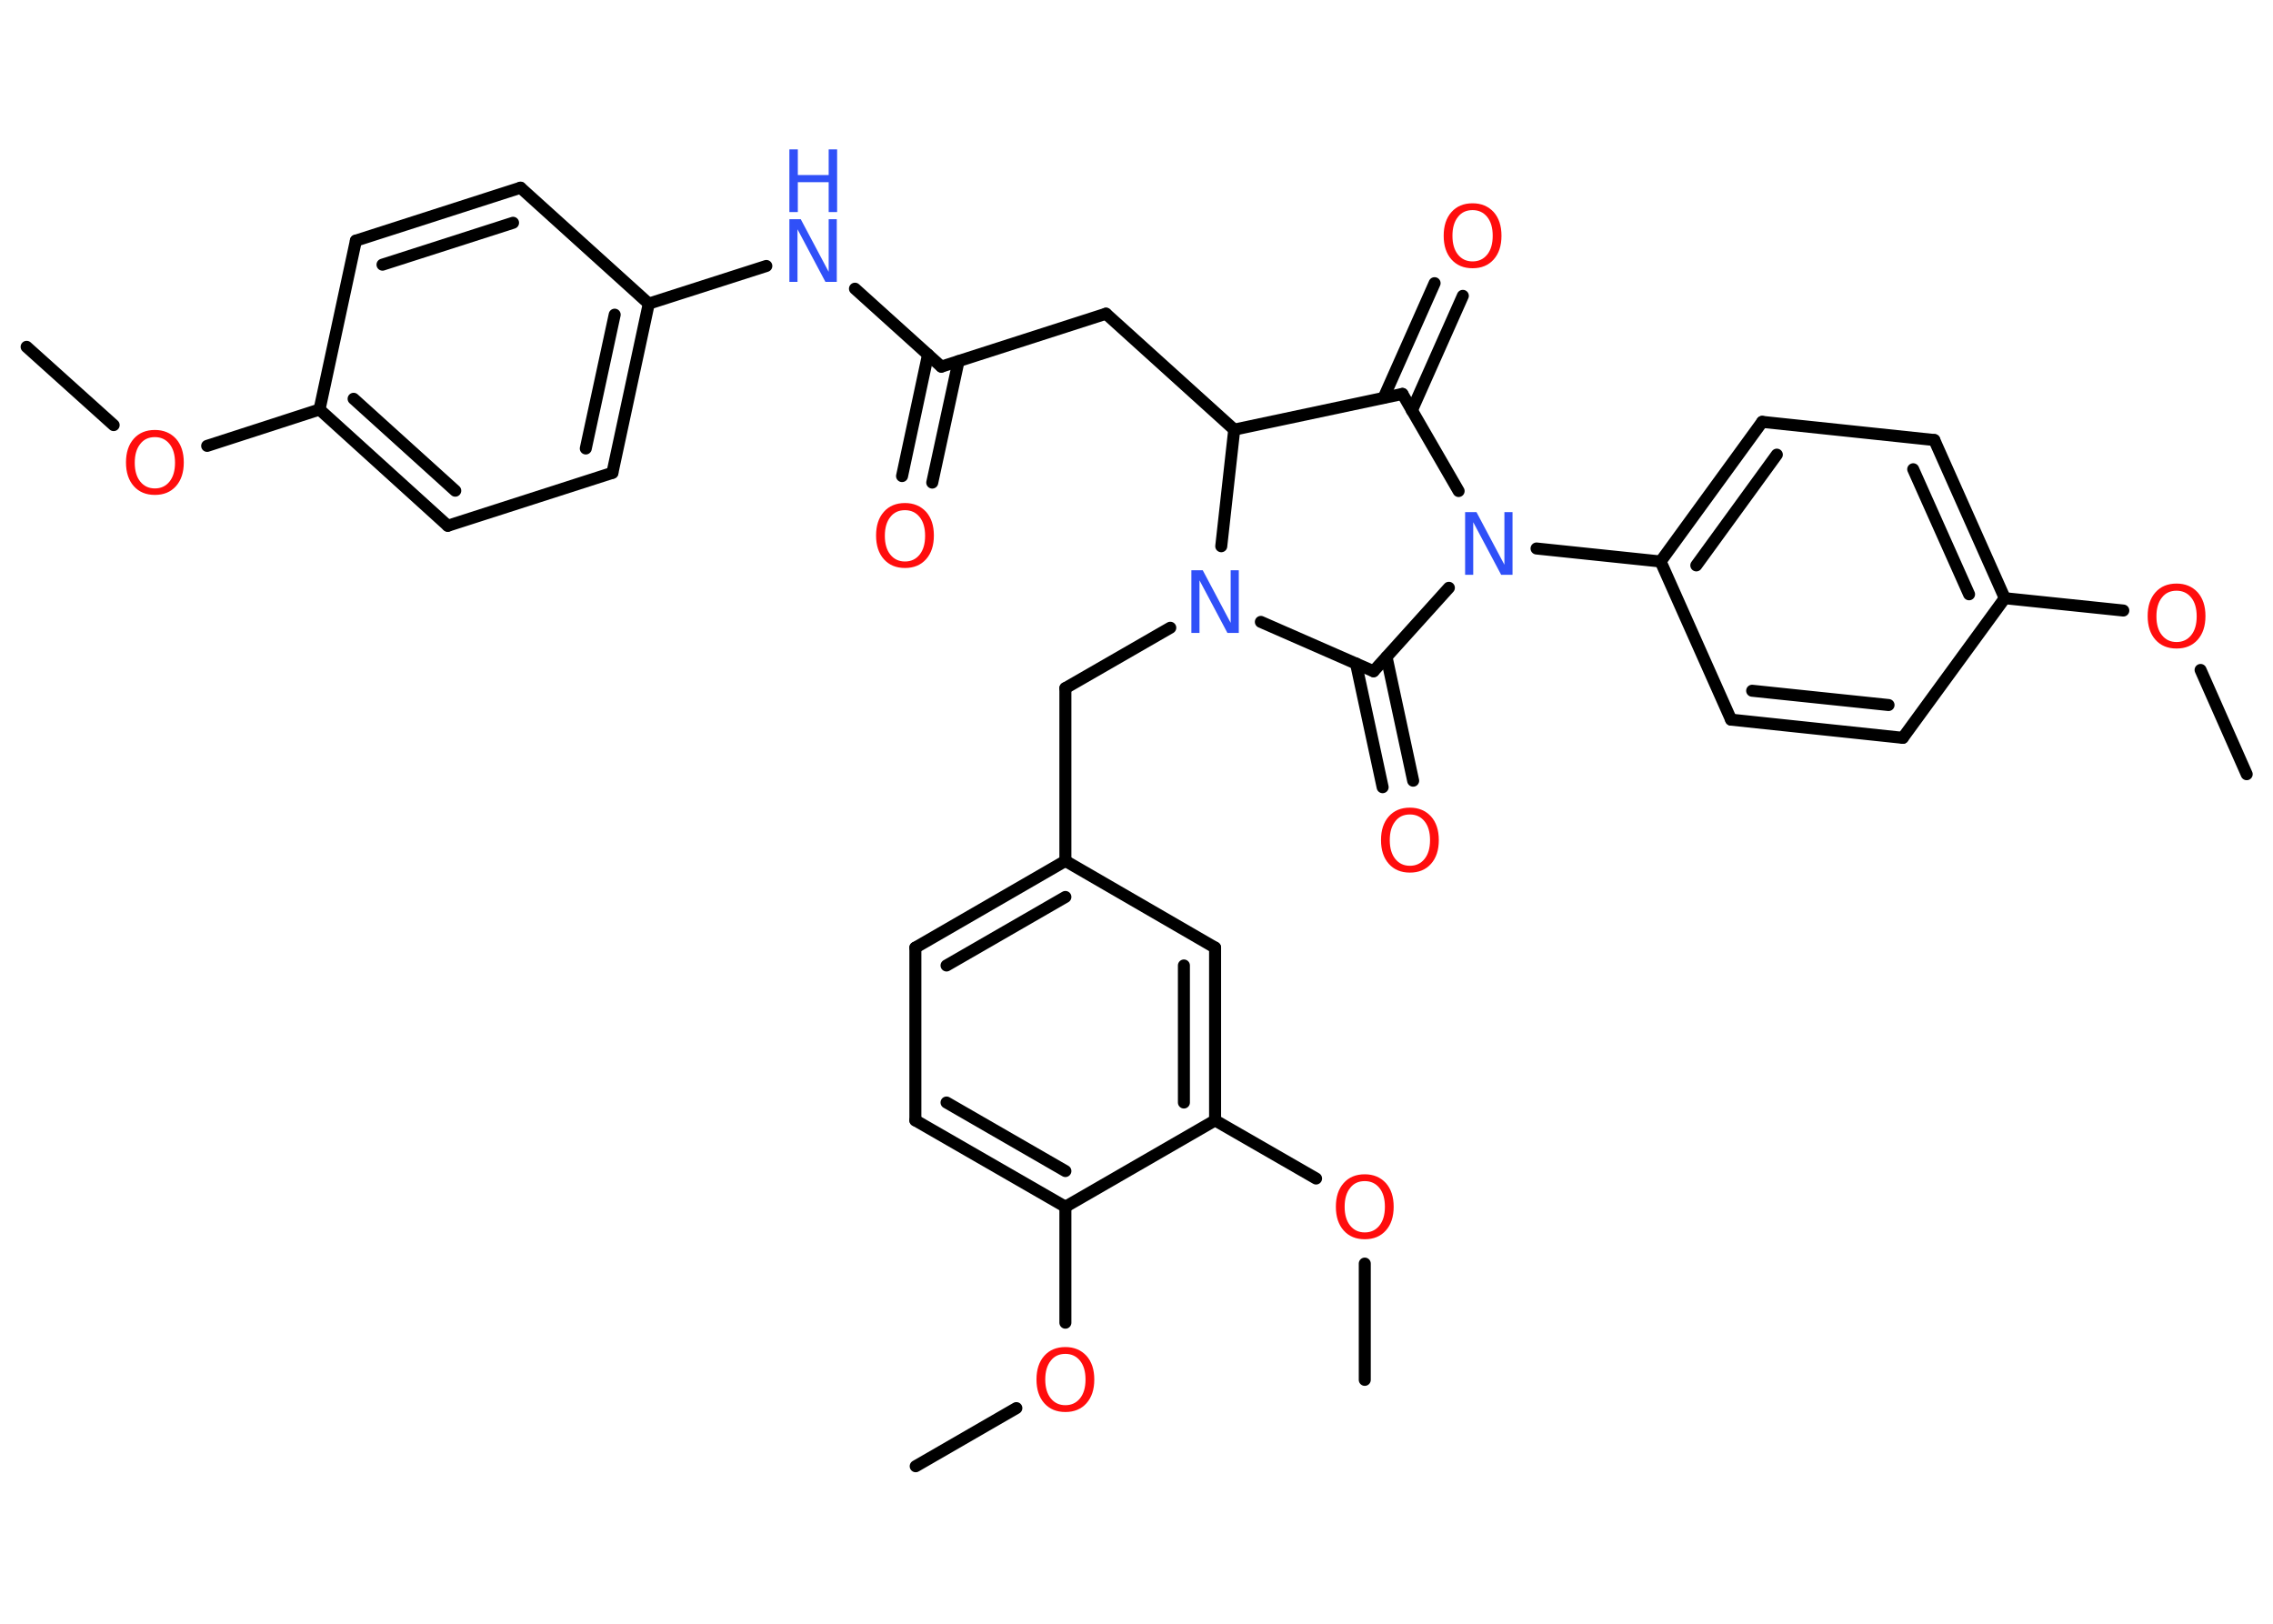 <?xml version='1.0' encoding='UTF-8'?>
<!DOCTYPE svg PUBLIC "-//W3C//DTD SVG 1.1//EN" "http://www.w3.org/Graphics/SVG/1.1/DTD/svg11.dtd">
<svg version='1.2' xmlns='http://www.w3.org/2000/svg' xmlns:xlink='http://www.w3.org/1999/xlink' width='70.0mm' height='50.0mm' viewBox='0 0 70.0 50.0'>
  <desc>Generated by the Chemistry Development Kit (http://github.com/cdk)</desc>
  <g stroke-linecap='round' stroke-linejoin='round' stroke='#000000' stroke-width='.37' fill='#FF0D0D'>
    <rect x='.0' y='.0' width='70.0' height='50.0' fill='#FFFFFF' stroke='none'/>
    <g id='mol1' class='mol'>
      <line id='mol1bnd1' class='bond' x1='.82' y1='10.68' x2='3.5' y2='13.09'/>
      <line id='mol1bnd2' class='bond' x1='6.38' y1='13.73' x2='9.84' y2='12.61'/>
      <g id='mol1bnd3' class='bond'>
        <line x1='9.84' y1='12.61' x2='13.79' y2='16.19'/>
        <line x1='10.89' y1='12.28' x2='14.02' y2='15.11'/>
      </g>
      <line id='mol1bnd4' class='bond' x1='13.79' y1='16.19' x2='18.86' y2='14.56'/>
      <g id='mol1bnd5' class='bond'>
        <line x1='18.86' y1='14.56' x2='19.98' y2='9.35'/>
        <line x1='18.04' y1='13.81' x2='18.93' y2='9.69'/>
      </g>
      <line id='mol1bnd6' class='bond' x1='19.98' y1='9.35' x2='23.6' y2='8.19'/>
      <line id='mol1bnd7' class='bond' x1='26.33' y1='8.89' x2='28.99' y2='11.29'/>
      <g id='mol1bnd8' class='bond'>
        <line x1='29.52' y1='11.12' x2='28.71' y2='14.86'/>
        <line x1='28.58' y1='10.92' x2='27.78' y2='14.66'/>
      </g>
      <line id='mol1bnd9' class='bond' x1='28.99' y1='11.29' x2='34.06' y2='9.66'/>
      <line id='mol1bnd10' class='bond' x1='34.06' y1='9.66' x2='38.01' y2='13.23'/>
      <line id='mol1bnd11' class='bond' x1='38.01' y1='13.23' x2='43.19' y2='12.13'/>
      <g id='mol1bnd12' class='bond'>
        <line x1='42.61' y1='12.25' x2='44.18' y2='8.72'/>
        <line x1='43.48' y1='12.64' x2='45.05' y2='9.11'/>
      </g>
      <line id='mol1bnd13' class='bond' x1='43.19' y1='12.13' x2='44.92' y2='15.12'/>
      <line id='mol1bnd14' class='bond' x1='47.32' y1='16.89' x2='51.14' y2='17.29'/>
      <g id='mol1bnd15' class='bond'>
        <line x1='54.27' y1='12.99' x2='51.14' y2='17.29'/>
        <line x1='54.72' y1='14.0' x2='52.24' y2='17.41'/>
      </g>
      <line id='mol1bnd16' class='bond' x1='54.27' y1='12.99' x2='59.57' y2='13.55'/>
      <g id='mol1bnd17' class='bond'>
        <line x1='61.74' y1='18.42' x2='59.57' y2='13.55'/>
        <line x1='60.64' y1='18.3' x2='58.92' y2='14.45'/>
      </g>
      <line id='mol1bnd18' class='bond' x1='61.74' y1='18.42' x2='65.39' y2='18.8'/>
      <line id='mol1bnd19' class='bond' x1='67.77' y1='20.63' x2='69.19' y2='23.84'/>
      <line id='mol1bnd20' class='bond' x1='61.74' y1='18.42' x2='58.6' y2='22.72'/>
      <g id='mol1bnd21' class='bond'>
        <line x1='53.31' y1='22.16' x2='58.6' y2='22.72'/>
        <line x1='53.96' y1='21.27' x2='58.16' y2='21.71'/>
      </g>
      <line id='mol1bnd22' class='bond' x1='51.14' y1='17.29' x2='53.31' y2='22.16'/>
      <line id='mol1bnd23' class='bond' x1='44.62' y1='18.1' x2='42.3' y2='20.67'/>
      <g id='mol1bnd24' class='bond'>
        <line x1='42.7' y1='20.23' x2='43.52' y2='24.04'/>
        <line x1='41.76' y1='20.43' x2='42.58' y2='24.24'/>
      </g>
      <line id='mol1bnd25' class='bond' x1='42.3' y1='20.67' x2='38.83' y2='19.15'/>
      <line id='mol1bnd26' class='bond' x1='38.01' y1='13.23' x2='37.61' y2='16.82'/>
      <line id='mol1bnd27' class='bond' x1='36.04' y1='19.33' x2='32.81' y2='21.19'/>
      <line id='mol1bnd28' class='bond' x1='32.81' y1='21.19' x2='32.81' y2='26.51'/>
      <g id='mol1bnd29' class='bond'>
        <line x1='32.81' y1='26.51' x2='28.19' y2='29.18'/>
        <line x1='32.81' y1='27.62' x2='29.15' y2='29.73'/>
      </g>
      <line id='mol1bnd30' class='bond' x1='28.19' y1='29.18' x2='28.19' y2='34.5'/>
      <g id='mol1bnd31' class='bond'>
        <line x1='28.19' y1='34.5' x2='32.81' y2='37.16'/>
        <line x1='29.15' y1='33.95' x2='32.81' y2='36.06'/>
      </g>
      <line id='mol1bnd32' class='bond' x1='32.81' y1='37.16' x2='32.81' y2='40.73'/>
      <line id='mol1bnd33' class='bond' x1='31.3' y1='43.36' x2='28.2' y2='45.15'/>
      <line id='mol1bnd34' class='bond' x1='32.81' y1='37.16' x2='37.42' y2='34.5'/>
      <line id='mol1bnd35' class='bond' x1='37.42' y1='34.5' x2='40.53' y2='36.29'/>
      <line id='mol1bnd36' class='bond' x1='42.03' y1='38.91' x2='42.03' y2='42.49'/>
      <g id='mol1bnd37' class='bond'>
        <line x1='37.42' y1='34.5' x2='37.42' y2='29.18'/>
        <line x1='36.46' y1='33.95' x2='36.46' y2='29.73'/>
      </g>
      <line id='mol1bnd38' class='bond' x1='32.81' y1='26.51' x2='37.42' y2='29.18'/>
      <line id='mol1bnd39' class='bond' x1='19.98' y1='9.35' x2='16.03' y2='5.78'/>
      <g id='mol1bnd40' class='bond'>
        <line x1='16.03' y1='5.78' x2='10.96' y2='7.41'/>
        <line x1='15.8' y1='6.86' x2='11.78' y2='8.15'/>
      </g>
      <line id='mol1bnd41' class='bond' x1='9.84' y1='12.61' x2='10.96' y2='7.41'/>
      <path id='mol1atm2' class='atom' d='M4.77 13.46q-.29 .0 -.45 .21q-.17 .21 -.17 .58q.0 .37 .17 .58q.17 .21 .45 .21q.28 .0 .45 -.21q.17 -.21 .17 -.58q.0 -.37 -.17 -.58q-.17 -.21 -.45 -.21zM4.77 13.24q.4 .0 .65 .27q.24 .27 .24 .73q.0 .46 -.24 .73q-.24 .27 -.65 .27q-.41 .0 -.65 -.27q-.24 -.27 -.24 -.73q.0 -.46 .24 -.73q.24 -.27 .65 -.27z' stroke='none'/>
      <g id='mol1atm7' class='atom'>
        <path d='M24.31 6.75h.35l.86 1.62v-1.62h.25v1.93h-.35l-.86 -1.62v1.62h-.25v-1.93z' stroke='none' fill='#3050F8'/>
        <path d='M24.31 4.6h.26v.79h.95v-.79h.26v1.93h-.26v-.92h-.95v.92h-.26v-1.93z' stroke='none' fill='#3050F8'/>
      </g>
      <path id='mol1atm9' class='atom' d='M27.87 15.71q-.29 .0 -.45 .21q-.17 .21 -.17 .58q.0 .37 .17 .58q.17 .21 .45 .21q.28 .0 .45 -.21q.17 -.21 .17 -.58q.0 -.37 -.17 -.58q-.17 -.21 -.45 -.21zM27.87 15.49q.4 .0 .65 .27q.24 .27 .24 .73q.0 .46 -.24 .73q-.24 .27 -.65 .27q-.41 .0 -.65 -.27q-.24 -.27 -.24 -.73q.0 -.46 .24 -.73q.24 -.27 .65 -.27z' stroke='none'/>
      <path id='mol1atm13' class='atom' d='M45.35 6.47q-.29 .0 -.45 .21q-.17 .21 -.17 .58q.0 .37 .17 .58q.17 .21 .45 .21q.28 .0 .45 -.21q.17 -.21 .17 -.58q.0 -.37 -.17 -.58q-.17 -.21 -.45 -.21zM45.35 6.26q.4 .0 .65 .27q.24 .27 .24 .73q.0 .46 -.24 .73q-.24 .27 -.65 .27q-.41 .0 -.65 -.27q-.24 -.27 -.24 -.73q.0 -.46 .24 -.73q.24 -.27 .65 -.27z' stroke='none'/>
      <path id='mol1atm14' class='atom' d='M45.12 15.77h.35l.86 1.62v-1.62h.25v1.93h-.35l-.86 -1.62v1.62h-.25v-1.93z' stroke='none' fill='#3050F8'/>
      <path id='mol1atm19' class='atom' d='M67.03 18.19q-.29 .0 -.45 .21q-.17 .21 -.17 .58q.0 .37 .17 .58q.17 .21 .45 .21q.28 .0 .45 -.21q.17 -.21 .17 -.58q.0 -.37 -.17 -.58q-.17 -.21 -.45 -.21zM67.03 17.97q.4 .0 .65 .27q.24 .27 .24 .73q.0 .46 -.24 .73q-.24 .27 -.65 .27q-.41 .0 -.65 -.27q-.24 -.27 -.24 -.73q.0 -.46 .24 -.73q.24 -.27 .65 -.27z' stroke='none'/>
      <path id='mol1atm24' class='atom' d='M43.42 25.08q-.29 .0 -.45 .21q-.17 .21 -.17 .58q.0 .37 .17 .58q.17 .21 .45 .21q.28 .0 .45 -.21q.17 -.21 .17 -.58q.0 -.37 -.17 -.58q-.17 -.21 -.45 -.21zM43.42 24.87q.4 .0 .65 .27q.24 .27 .24 .73q.0 .46 -.24 .73q-.24 .27 -.65 .27q-.41 .0 -.65 -.27q-.24 -.27 -.24 -.73q.0 -.46 .24 -.73q.24 -.27 .65 -.27z' stroke='none'/>
      <path id='mol1atm25' class='atom' d='M36.69 17.56h.35l.86 1.62v-1.62h.25v1.93h-.35l-.86 -1.62v1.62h-.25v-1.93z' stroke='none' fill='#3050F8'/>
      <path id='mol1atm31' class='atom' d='M32.81 41.69q-.29 .0 -.45 .21q-.17 .21 -.17 .58q.0 .37 .17 .58q.17 .21 .45 .21q.28 .0 .45 -.21q.17 -.21 .17 -.58q.0 -.37 -.17 -.58q-.17 -.21 -.45 -.21zM32.81 41.48q.4 .0 .65 .27q.24 .27 .24 .73q.0 .46 -.24 .73q-.24 .27 -.65 .27q-.41 .0 -.65 -.27q-.24 -.27 -.24 -.73q.0 -.46 .24 -.73q.24 -.27 .65 -.27z' stroke='none'/>
      <path id='mol1atm34' class='atom' d='M42.03 36.37q-.29 .0 -.45 .21q-.17 .21 -.17 .58q.0 .37 .17 .58q.17 .21 .45 .21q.28 .0 .45 -.21q.17 -.21 .17 -.58q.0 -.37 -.17 -.58q-.17 -.21 -.45 -.21zM42.03 36.16q.4 .0 .65 .27q.24 .27 .24 .73q.0 .46 -.24 .73q-.24 .27 -.65 .27q-.41 .0 -.65 -.27q-.24 -.27 -.24 -.73q.0 -.46 .24 -.73q.24 -.27 .65 -.27z' stroke='none'/>
    </g>
  </g>
</svg>

